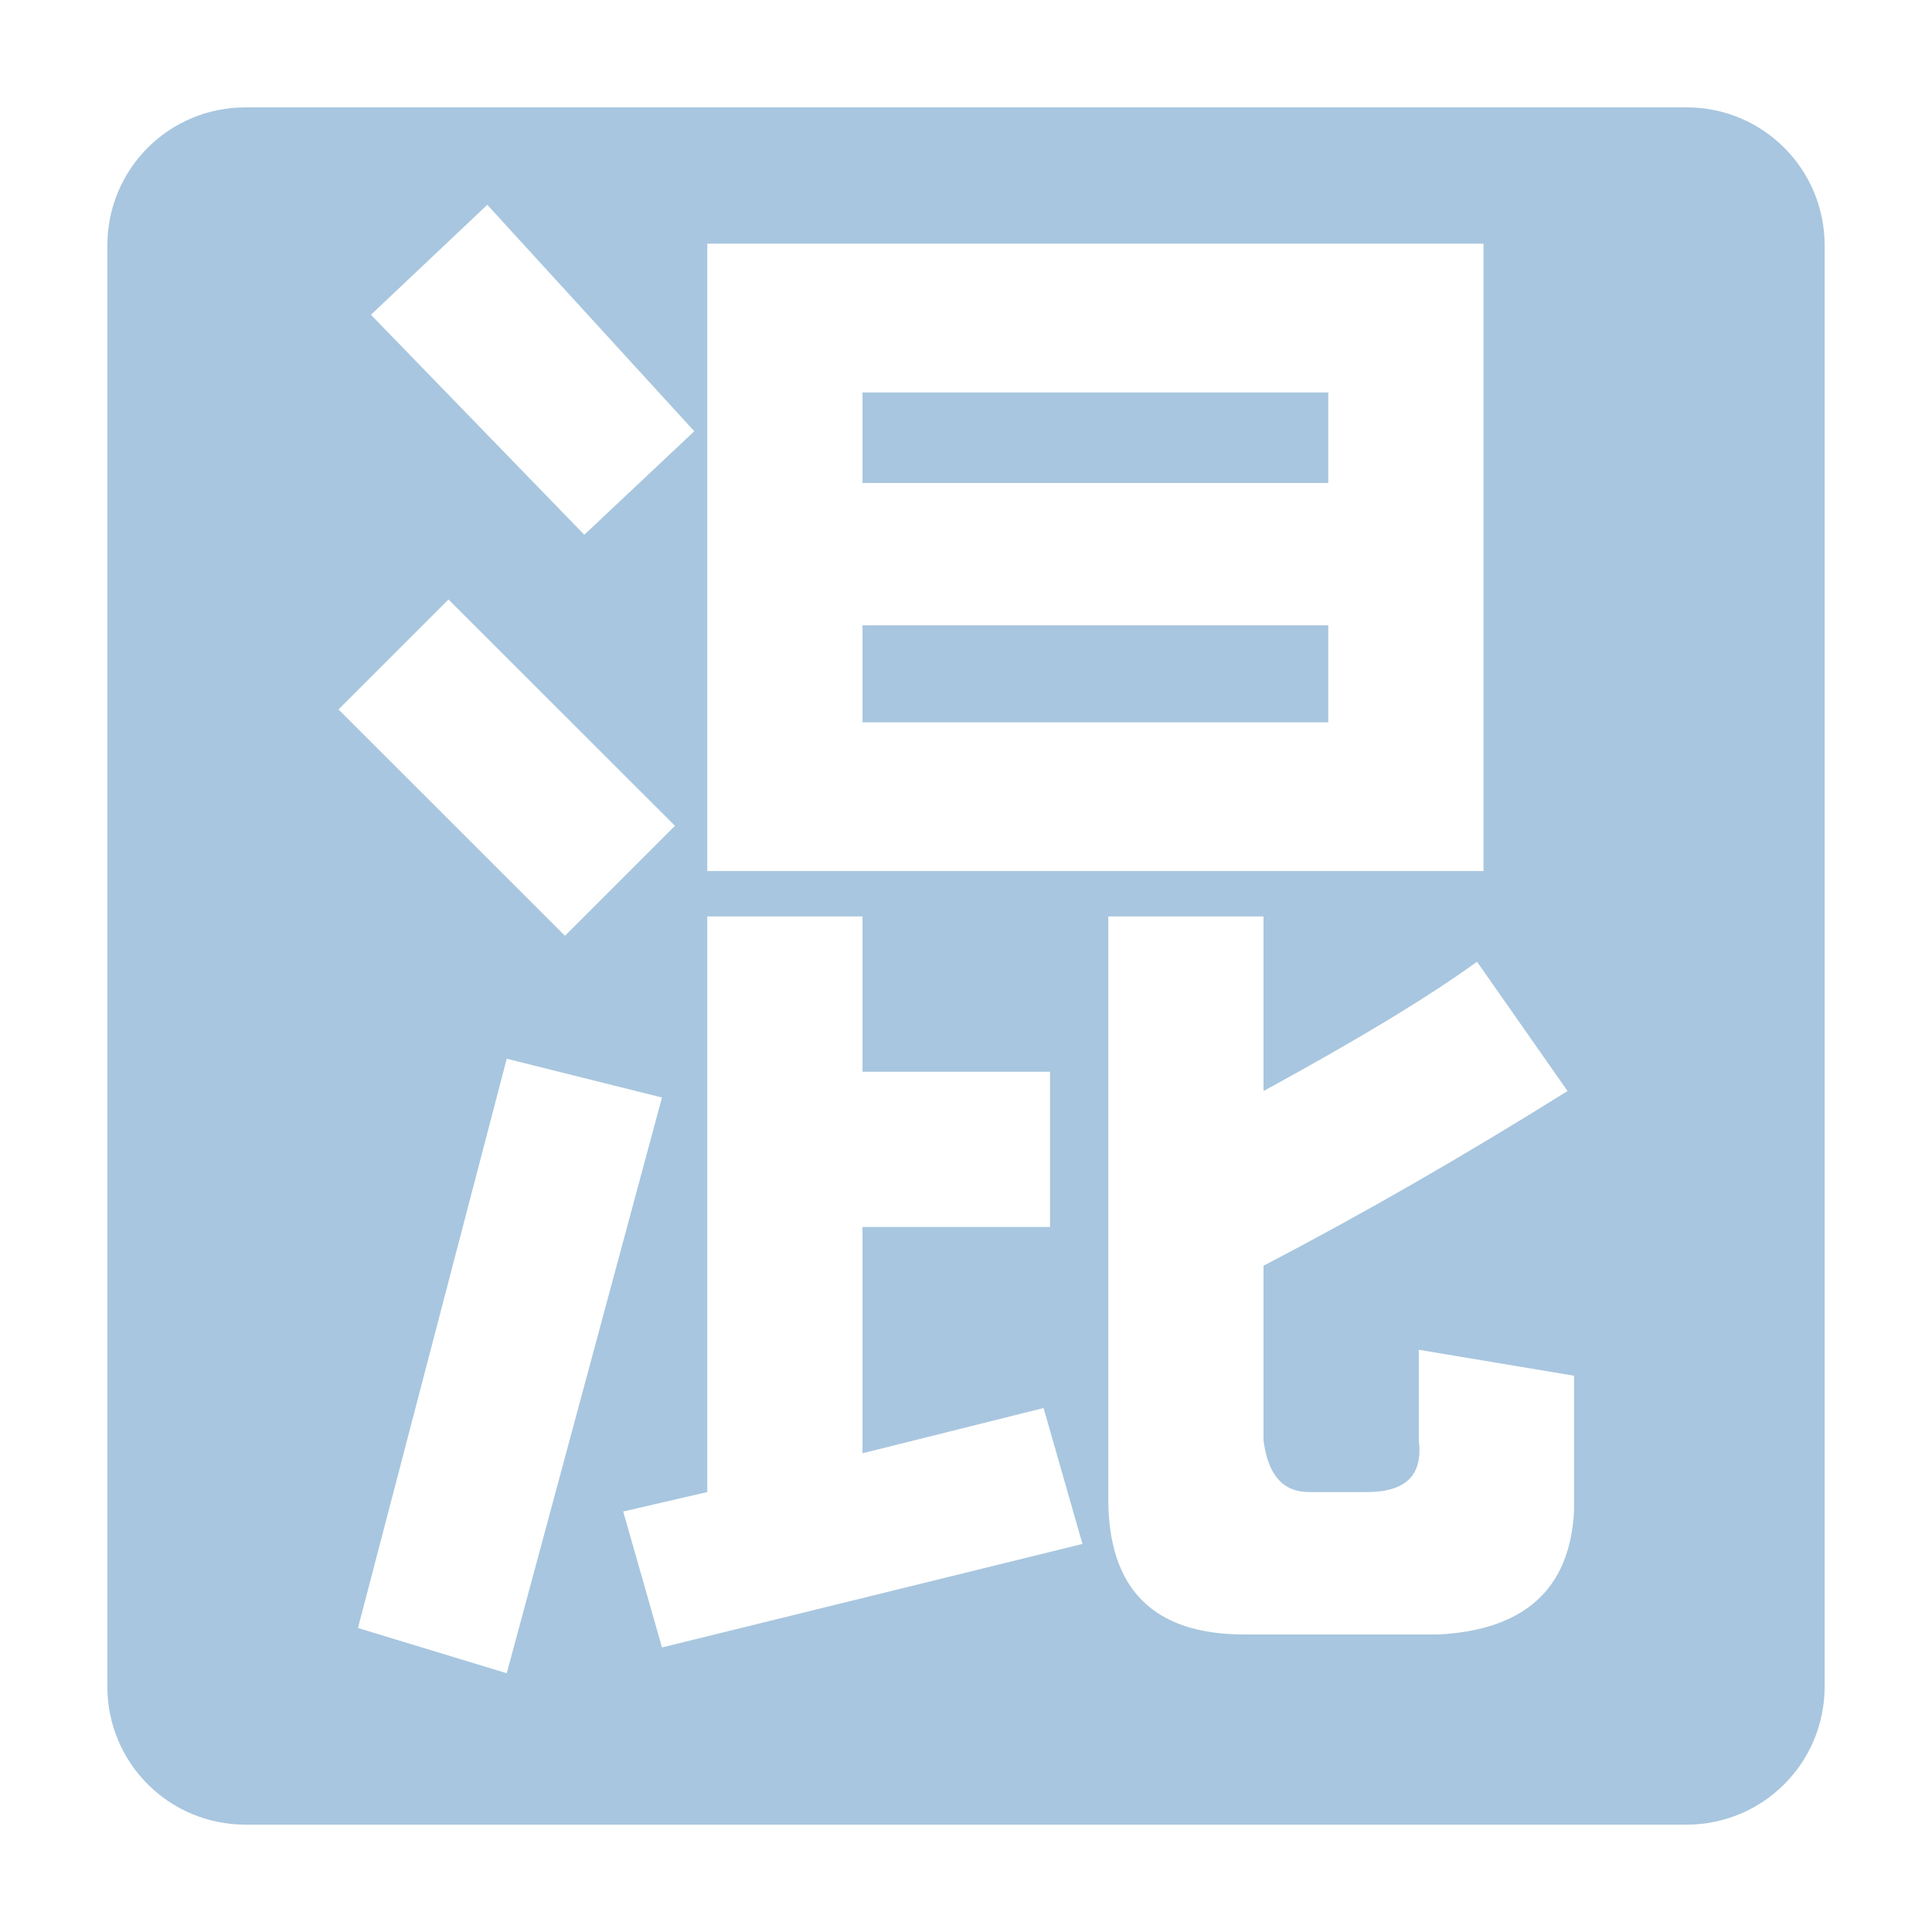 <?xml version="1.0" encoding="UTF-8"?>
<svg width="14px" height="14px" viewBox="0 0 14 14" version="1.1" xmlns="http://www.w3.org/2000/svg" xmlns:xlink="http://www.w3.org/1999/xlink">
    <!-- Generator: Sketch 46.2 (44496) - http://www.bohemiancoding.com/sketch -->
    <title>icon_popup_hev 14px</title>
    <desc>Created with Sketch.</desc>
    <defs></defs>
    <g id="样式整理概览" stroke="none" stroke-width="1" fill="none" fill-rule="evenodd">
        <g id="组件2-图标-弹出消息框" transform="translate(-845, -862)" fill="#A8C6DF">
            <g id="图标2" transform="translate(100, 226)">
                <g id="普通图标-14px" transform="translate(30, 633)">
                    <g id="弹出图标/icon_popup_hev-14px" transform="translate(715, 3)">
                        <g id="icon_popup_hev-14px">
                            <path d="M1.778,0.778 L12.222,0.778 C12.775,0.778 13.222,1.225 13.222,1.778 L13.222,12.222 C13.222,12.775 12.775,13.222 12.222,13.222 L1.778,13.222 C1.225,13.222 0.778,12.775 0.778,12.222 L0.778,1.778 L0.778,1.778 C0.778,1.225 1.225,0.778 1.778,0.778 L1.778,0.778 Z M10.75,6.312 L10.75,1.766 L5.125,1.766 L5.125,6.312 L10.75,6.312 Z M9.016,11.844 L10.422,11.844 C11.047,11.812 11.375,11.516 11.406,10.953 L11.406,9.969 L10.281,9.781 L10.281,10.438 C10.313,10.688 10.188,10.812 9.906,10.812 L9.484,10.812 C9.297,10.812 9.188,10.688 9.156,10.438 L9.156,9.172 C9.875,8.797 10.609,8.375 11.359,7.906 L10.703,6.969 C10.359,7.219 9.844,7.531 9.156,7.906 L9.156,6.641 L8.031,6.641 L8.031,10.859 C8.031,11.516 8.359,11.844 9.016,11.844 Z M4.797,11.938 L7.844,11.188 L7.562,10.203 L6.25,10.531 L6.25,8.891 L7.609,8.891 L7.609,7.766 L6.25,7.766 L6.25,6.641 L5.125,6.641 L5.125,10.812 L4.516,10.953 L4.797,11.938 Z M3.672,12.125 L4.797,7.953 L3.672,7.672 L2.594,11.797 L3.672,12.125 Z M4.094,6.781 L4.891,5.984 L3.25,4.344 L2.453,5.141 L4.094,6.781 Z M4.234,3.875 L5.031,3.125 L3.531,1.484 L2.688,2.281 L4.234,3.875 Z M6.25,5.234 L6.25,4.531 L9.625,4.531 L9.625,5.234 L6.25,5.234 Z M6.25,2.844 L9.625,2.844 L9.625,3.5 L6.25,3.5 L6.25,2.844 Z" id="Combined-Shape"></path>
                        </g>
                    </g>
                </g>
            </g>
        </g>
    </g>
</svg>